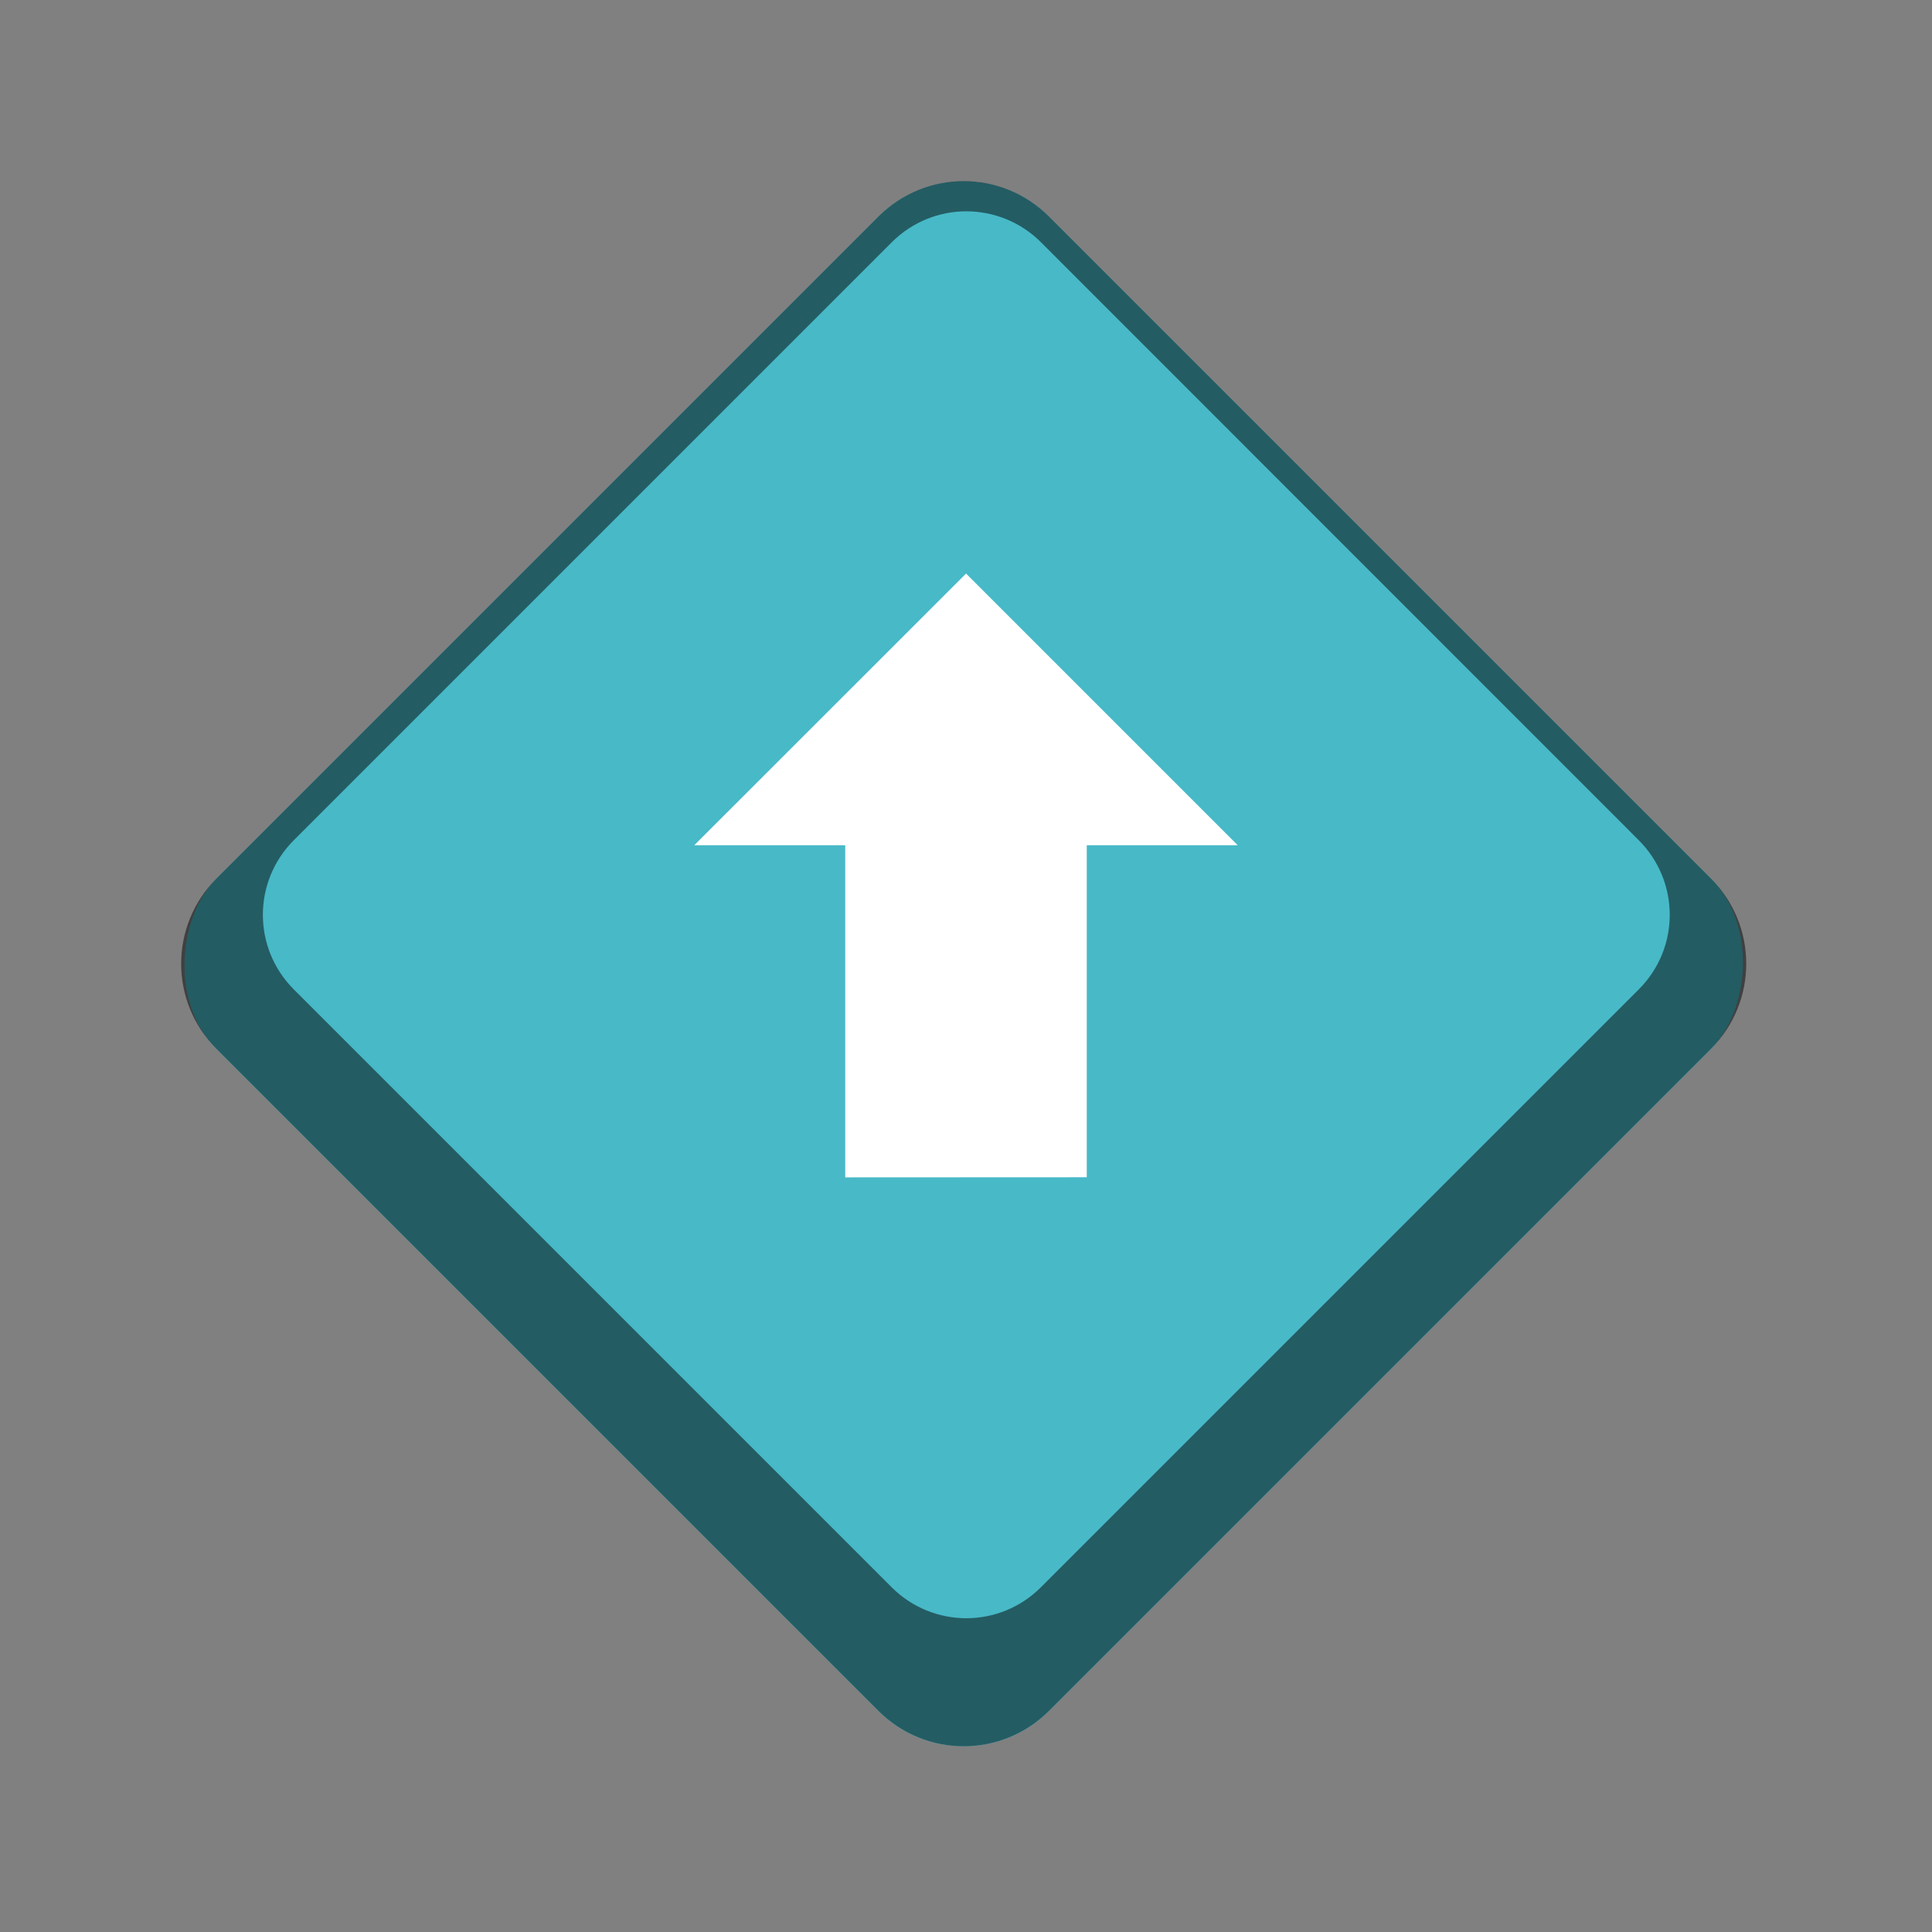 <?xml version="1.0" encoding="UTF-8" standalone="no"?>
<!-- Created with Inkscape (http://www.inkscape.org/) -->

<svg
   width="64"
   height="64"
   viewBox="0 0 16.933 16.933"
   version="1.1"
   id="svg5"
   inkscape:version="1.2 (dc2aedaf03, 2022-05-15)"
   sodipodi:docname="system-component-os-updates.svg"
   xmlns:inkscape="http://www.inkscape.org/namespaces/inkscape"
   xmlns:sodipodi="http://sodipodi.sourceforge.net/DTD/sodipodi-0.dtd"
   xmlns="http://www.w3.org/2000/svg"
   xmlns:svg="http://www.w3.org/2000/svg">
  <rect x="0" y="0" width="16.933" height="16.933" fill="#808080" stroke="none"/>
  <sodipodi:namedview
     id="namedview7"
     pagecolor="#ffffff"
     bordercolor="#666666"
     borderopacity="1.0"
     inkscape:pageshadow="2"
     inkscape:pageopacity="0.0"
     inkscape:pagecheckerboard="0"
     inkscape:document-units="px"
     showgrid="false"
     units="px"
     height="48px"
     inkscape:zoom="12.78125"
     inkscape:cx="32"
     inkscape:cy="32"
     inkscape:window-width="1846"
     inkscape:window-height="1015"
     inkscape:window-x="0"
     inkscape:window-y="0"
     inkscape:window-maximized="1"
     inkscape:current-layer="svg5"
     inkscape:showpageshadow="2"
     inkscape:deskcolor="#d1d1d1" />
  <defs
     id="defs2" />
  <rect
     style="opacity:1;fill:#48b9c7;fill-opacity:1;stroke-width:0.265"
     id="rect845"
     width="10.319"
     height="10.319"
     x="6.786"
     y="-5.159"
     ry="1.058"
     transform="rotate(45)" />
  <path
     id="rect1223"
     style="opacity:0.5;fill:#000000;fill-opacity:1;stroke-width:0.529;stroke-linecap:round"
     d="M 7.095 -4.85 C 6.904 -4.659 6.786 -4.394 6.786 -4.101 L 6.786 4.101 C 6.786 4.687 7.258 5.159 7.844 5.159 L 16.046 5.159 C 16.632 5.159 17.104 4.687 17.104 4.101 L 17.104 -4.101 C 17.104 -4.687 16.632 -5.159 16.046 -5.159 L 7.844 -5.159 C 7.551 -5.159 7.286 -5.041 7.095 -4.85 z M 7.298 -4.679 C 7.466 -4.846 7.697 -4.95 7.953 -4.95 L 15.362 -4.949 C 15.875 -4.949 16.288 -4.537 16.288 -4.024 L 16.288 3.385 C 16.288 3.898 15.875 4.311 15.362 4.311 L 7.954 4.311 C 7.441 4.311 7.028 3.898 7.028 3.385 L 7.028 -4.024 C 7.028 -4.28 7.131 -4.512 7.298 -4.679 z "
     transform="rotate(45)" />
  <path
     d="M 7.408,10.319 V 7.408 H 6.085 L 8.467,5.027 10.848,7.408 H 9.525 v 2.91 z"
     style="fill:#ffffff;fill-opacity:1;stroke-width:0.265"
     id="path8348"
     sodipodi:nodetypes="cccccccc" />
</svg>
